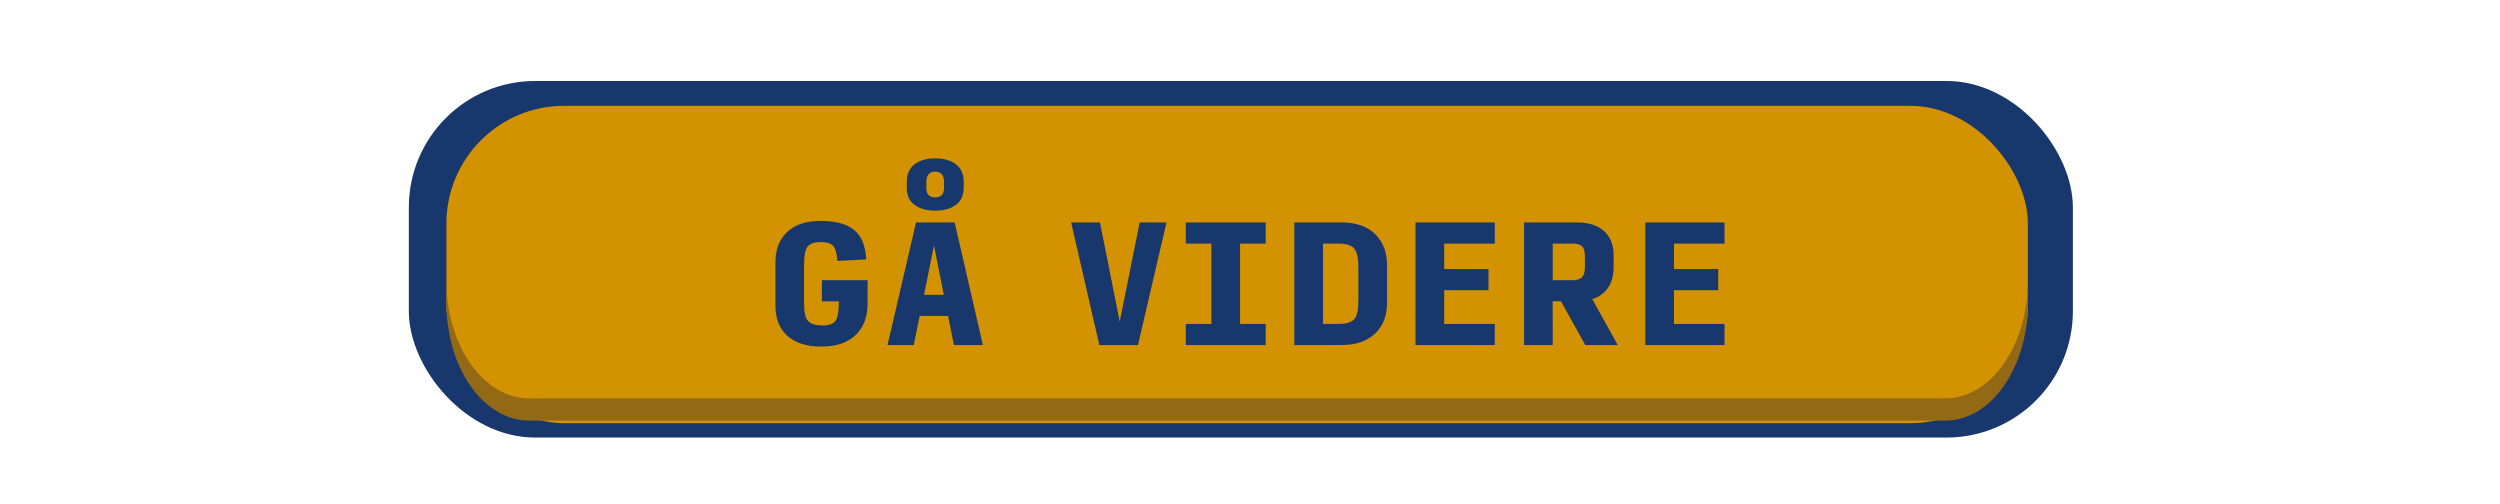 <svg id="Layer_1" data-name="Layer 1" xmlns="http://www.w3.org/2000/svg" width="1914" height="386" viewBox="0 0 1914 386"><defs><style>.cls-1{fill:#18376d;}.cls-2{fill:#d39200;}.cls-3{fill:#936915;}</style></defs><title>start copy</title><rect class="cls-1" x="313" y="62" width="1274" height="273" rx="96.75"/><rect class="cls-2" x="341.77" y="81" width="1210.76" height="243" rx="90.15"/><path class="cls-3" d="M1552.52,165.9v48.95c0,49.79-28.31,90.15-63.24,90.15H405c-34.17,0-62-38.62-63.2-86.9v13.75c0,49.79,28.32,90.15,63.24,90.15H1489.32c34.93,0,63.25-40.36,63.25-90.15v-62.7C1552.57,168.06,1552.55,167,1552.52,165.9Z"/><path class="cls-1" d="M629,265.35q-17.13,0-26.23-8.27t-9.09-22.94V200.82q0-14.79,9-23.24t25.64-8.45q17,0,25.52,6.87t9.33,22.59l-22,1.17q-.71-8.56-3.34-11.5t-9.33-2.93q-7.64,0-10.27,3.52t-2.64,13.84v29.57q0,10,3,13.44t11.44,3.46q7.38,0,9.79-3.75t2.41-14.67h-13v-16.2h35v17.84q0,15.38-9.21,24.17T629,265.35Z"/><path class="cls-1" d="M730.31,264.18l-4.46-22.29H704.14l-4.58,22.29H679.5l21.82-93.87h29.57l21.6,93.87ZM716,161.27q-9.74,0-15.78-4.4t-6-13.55v-3.76q0-9.27,6-13.79T716,121.26q9.85,0,15.84,4.51t6,13.79v3.76q0,9.15-6.05,13.55T716,161.27Zm6.57,64.42-7.51-37.78-7.62,37.78ZM716,151.06a6.82,6.82,0,0,0,5-1.76c1.17-1.17,1.76-3.17,1.76-6v-3.76q0-4.11-1.76-6.1a6.39,6.39,0,0,0-5-2,6.32,6.32,0,0,0-5.1,2c-1.14,1.33-1.7,3.36-1.7,6.1v3.76c0,2.81.56,4.81,1.7,6A6.75,6.75,0,0,0,716,151.06Z"/><path class="cls-1" d="M871.23,264.18H841.66l-21.59-93.87h22.06l15.14,75.92,15.26-75.92h20.53Z"/><path class="cls-1" d="M907.84,264.18V248h19.6V186.5h-19.6V170.31H969V186.5h-19.6V248H969v16.19Z"/><path class="cls-1" d="M990.92,264.18V170.31h36.26q16.42,0,25.58,8.91t9.16,23.71V232q0,14.67-9.22,23.41t-25.52,8.74Zm22-16.19h11.85q9.15,0,12.2-3.82t3-14V204.81q0-10.34-3-14.32t-12.2-4h-11.85Z"/><path class="cls-1" d="M1083.74,264.18V170.31h60.67V186.5h-38.73V206h33.92v16.19h-33.92V248h38.73v16.19Z"/><path class="cls-1" d="M1188.76,264.18h-21.94V170.31h40.25q13.61,0,21,6.63t7.33,19.06v8.22q0,9.61-4.17,15.9A22.21,22.21,0,0,1,1219,229l19.59,35.2h-24.87l-18.66-33.56h-6.34Zm0-49.64h14.91q5,0,7.39-2.17c1.56-1.44,2.35-4.2,2.35-8.27v-7.27c0-4.23-.79-7-2.35-8.34s-4-2-7.39-2h-14.91Z"/><path class="cls-1" d="M1259.64,264.18V170.31h60.67V186.5h-38.73V206h33.91v16.19h-33.91V248h38.73v16.19Z"/></svg>